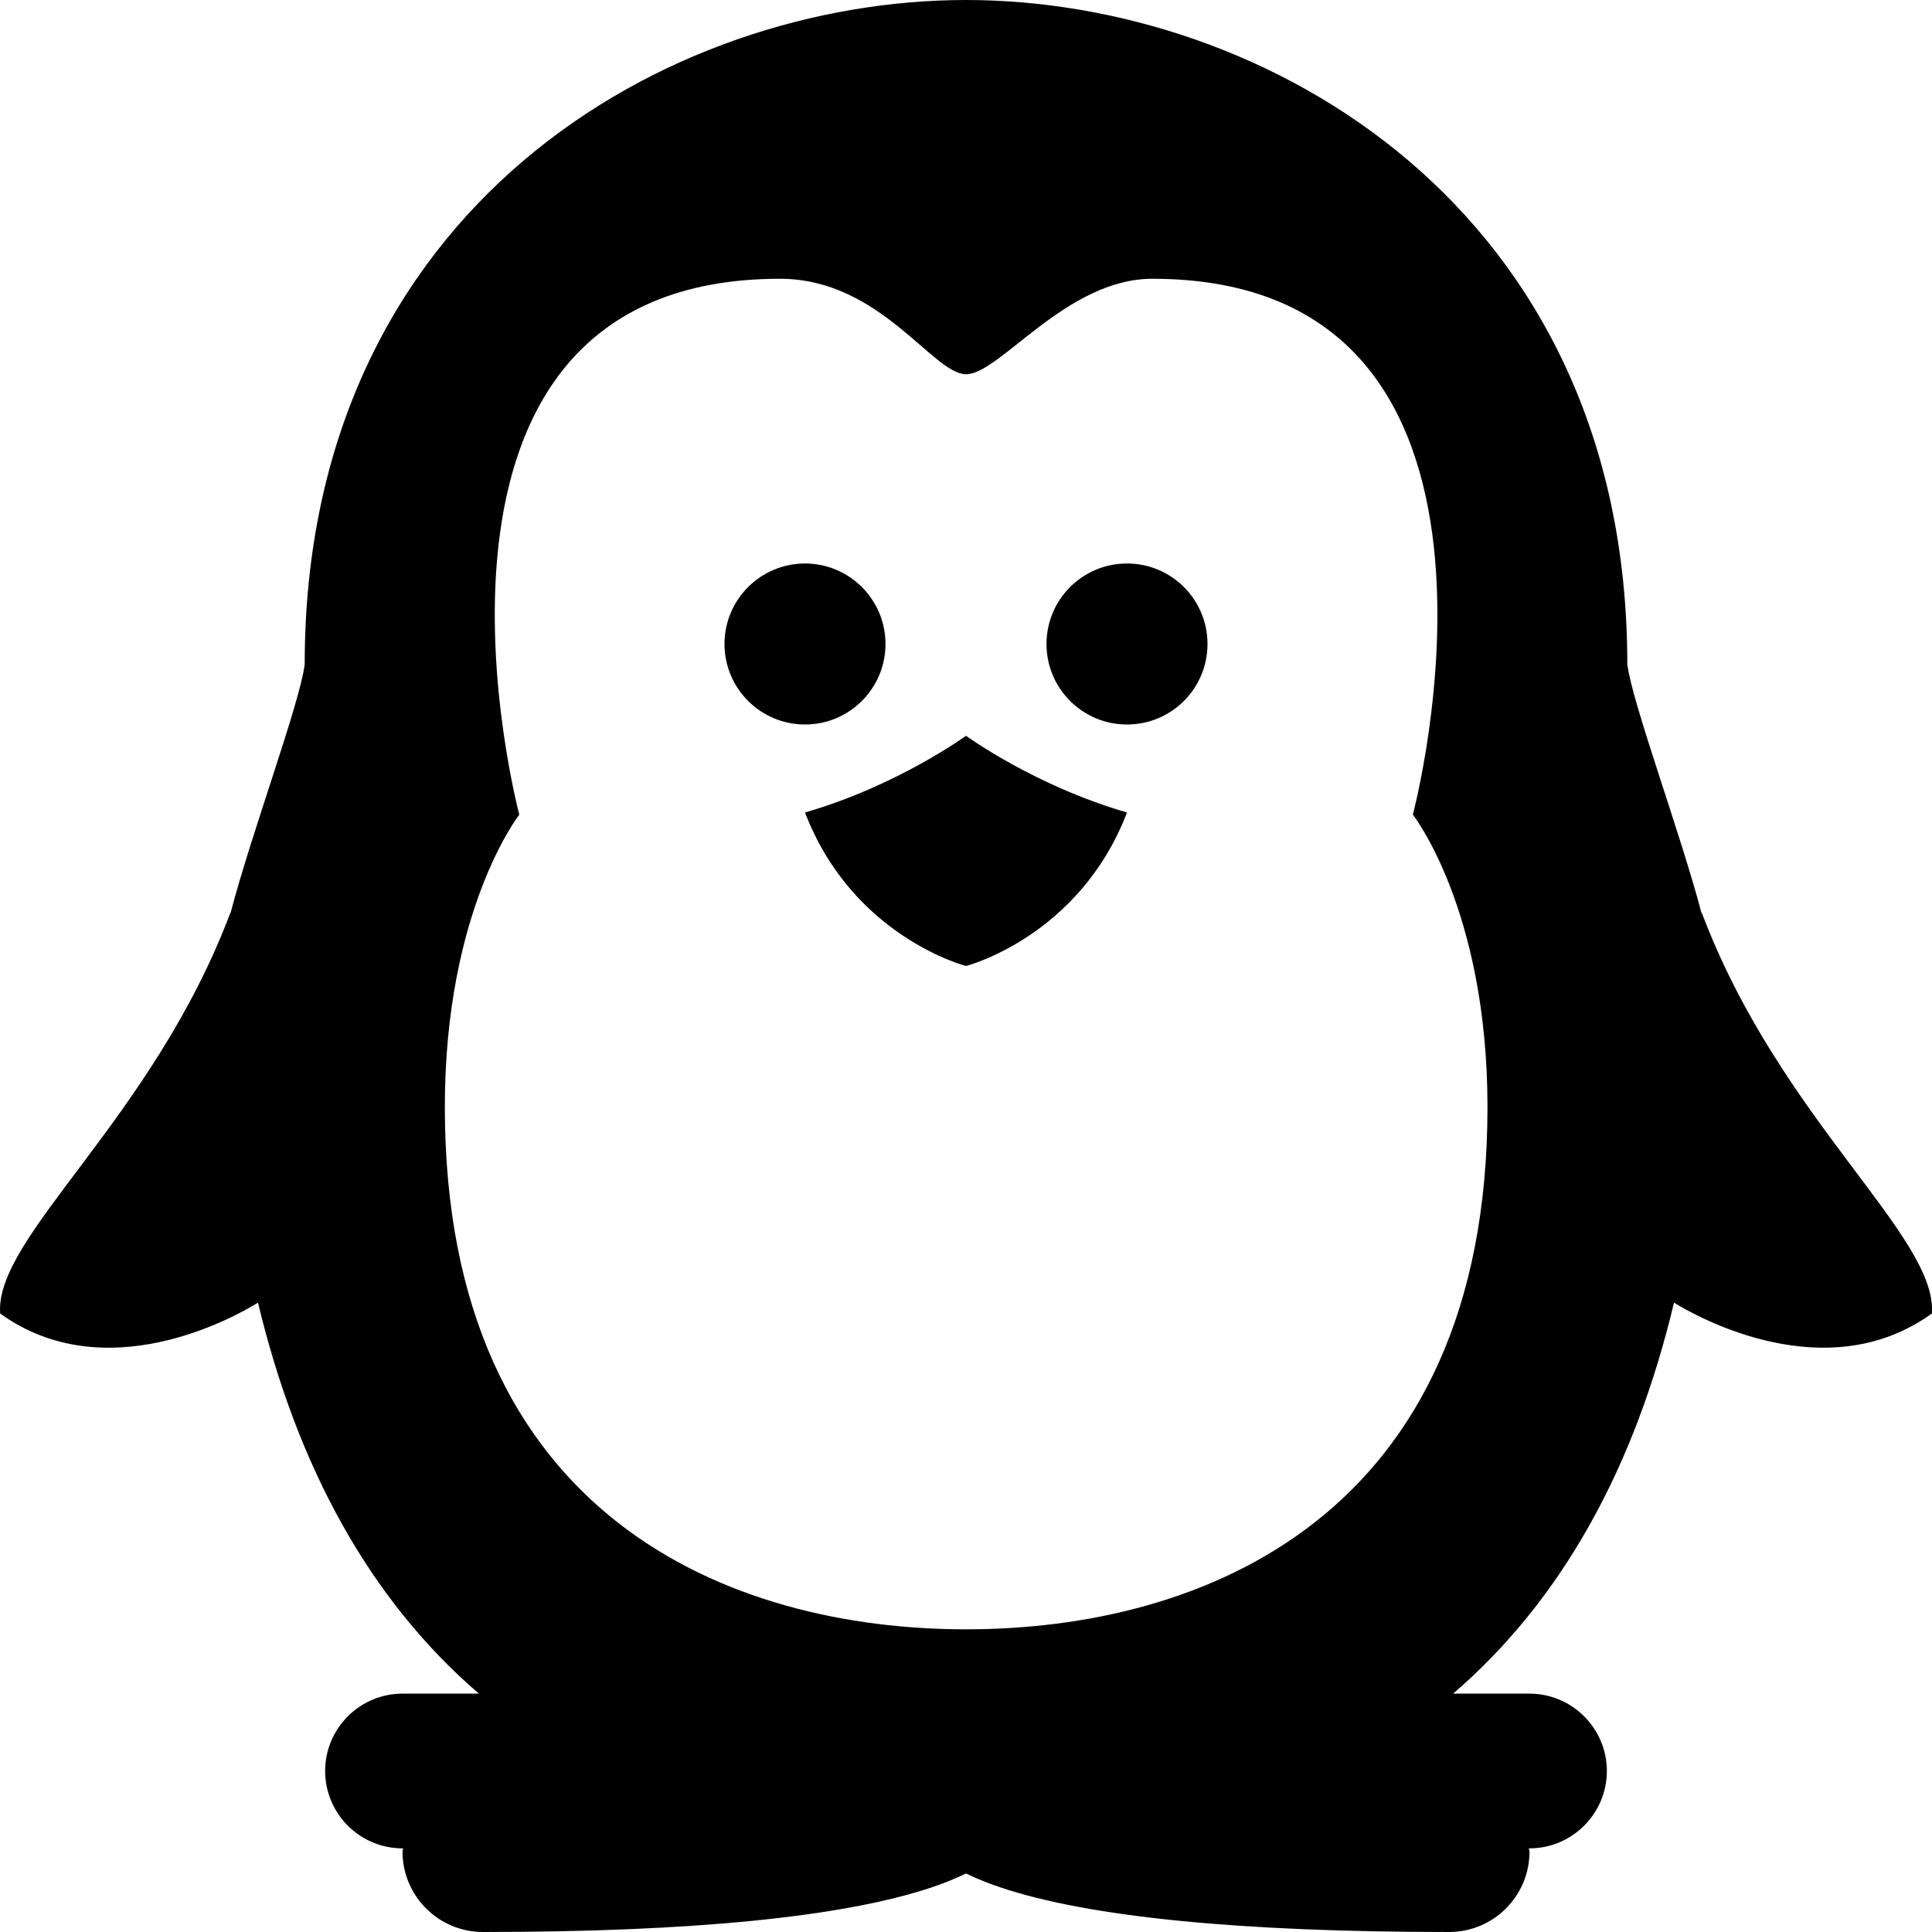 <?xml version="1.0" encoding="iso-8859-1"?>
<!-- Generator: Adobe Illustrator 16.0.0, SVG Export Plug-In . SVG Version: 6.00 Build 0)  -->
<!DOCTYPE svg PUBLIC "-//W3C//DTD SVG 1.1//EN" "http://www.w3.org/Graphics/SVG/1.1/DTD/svg11.dtd">
<svg version="1.1" id="Capa_1" xmlns="http://www.w3.org/2000/svg" xmlns:xlink="http://www.w3.org/1999/xlink" x="0px" y="0px"
	 width="24px" height="24px" viewBox="0 0 24 24" style="enable-background:new 0 0 24 24;" xml:space="preserve">
<g>
	<path d="M15,8c0,0.552-0.446,1-1,1c-0.553,0-1-0.448-1-1s0.447-1,1-1C14.554,7,15,7.448,15,8z M11,8c0-0.552-0.448-1-1-1
		S9,7.448,9,8s0.448,1,1,1S11,8.552,11,8z M10,10.093C10.592,11.639,12,12,12,12s1.408-0.361,2-1.907c-1.148-0.332-2-0.953-2-0.953
		S11.149,9.761,10,10.093z M18.051,21.039H19c0.529,0,0.961,0.432,0.961,0.961S19.529,22.961,19,22.961h-0.008
		C18.992,22.975,19,22.986,19,23c0,0.553-0.446,1-1,1c-2.598,0-4.471-0.186-5.566-0.552c-0.163-0.054-0.305-0.113-0.434-0.175
		c-0.128,0.062-0.271,0.121-0.434,0.175C10.469,23.814,8.596,24,6,24c-0.552,0-1-0.447-1-1c0-0.014,0.007-0.025,0.008-0.039H5
		c-0.531,0-0.961-0.432-0.961-0.961S4.469,21.039,5,21.039h0.949c-1.363-1.172-2.258-2.828-2.744-4.857
		c-0.302,0.187-1.899,1.076-3.203,0.135c-0.073-0.955,1.895-2.414,2.86-4.979c0,0.003,0.001,0.005,0.001,0.008
		c0.254-0.979,0.863-2.612,0.922-3.094C3.785,2.567,8.299,0,12,0s8.215,2.567,8.215,8.252c0.06,0.482,0.668,2.116,0.923,3.096
		c0.002-0.003,0.002-0.006,0.002-0.01c0.965,2.564,2.932,4.023,2.858,4.979c-1.305,0.941-2.901,0.051-3.203-0.135
		C20.312,18.211,19.414,19.867,18.051,21.039z M18.478,13.751c0-2.454-0.927-3.631-0.927-3.631s1.774-6.657-3.237-6.657
		c-1.068,0-1.895,1.186-2.312,1.186s-1.066-1.186-2.313-1.186c-5.012,0-3.238,6.657-3.238,6.657s-0.925,1.177-0.925,3.631
		c0,5.106,3.559,6.489,6.476,6.489S18.478,18.857,18.478,13.751z"/>
</g>
<g>
</g>
<g>
</g>
<g>
</g>
<g>
</g>
<g>
</g>
<g>
</g>
<g>
</g>
<g>
</g>
<g>
</g>
<g>
</g>
<g>
</g>
<g>
</g>
<g>
</g>
<g>
</g>
<g>
</g>
</svg>
